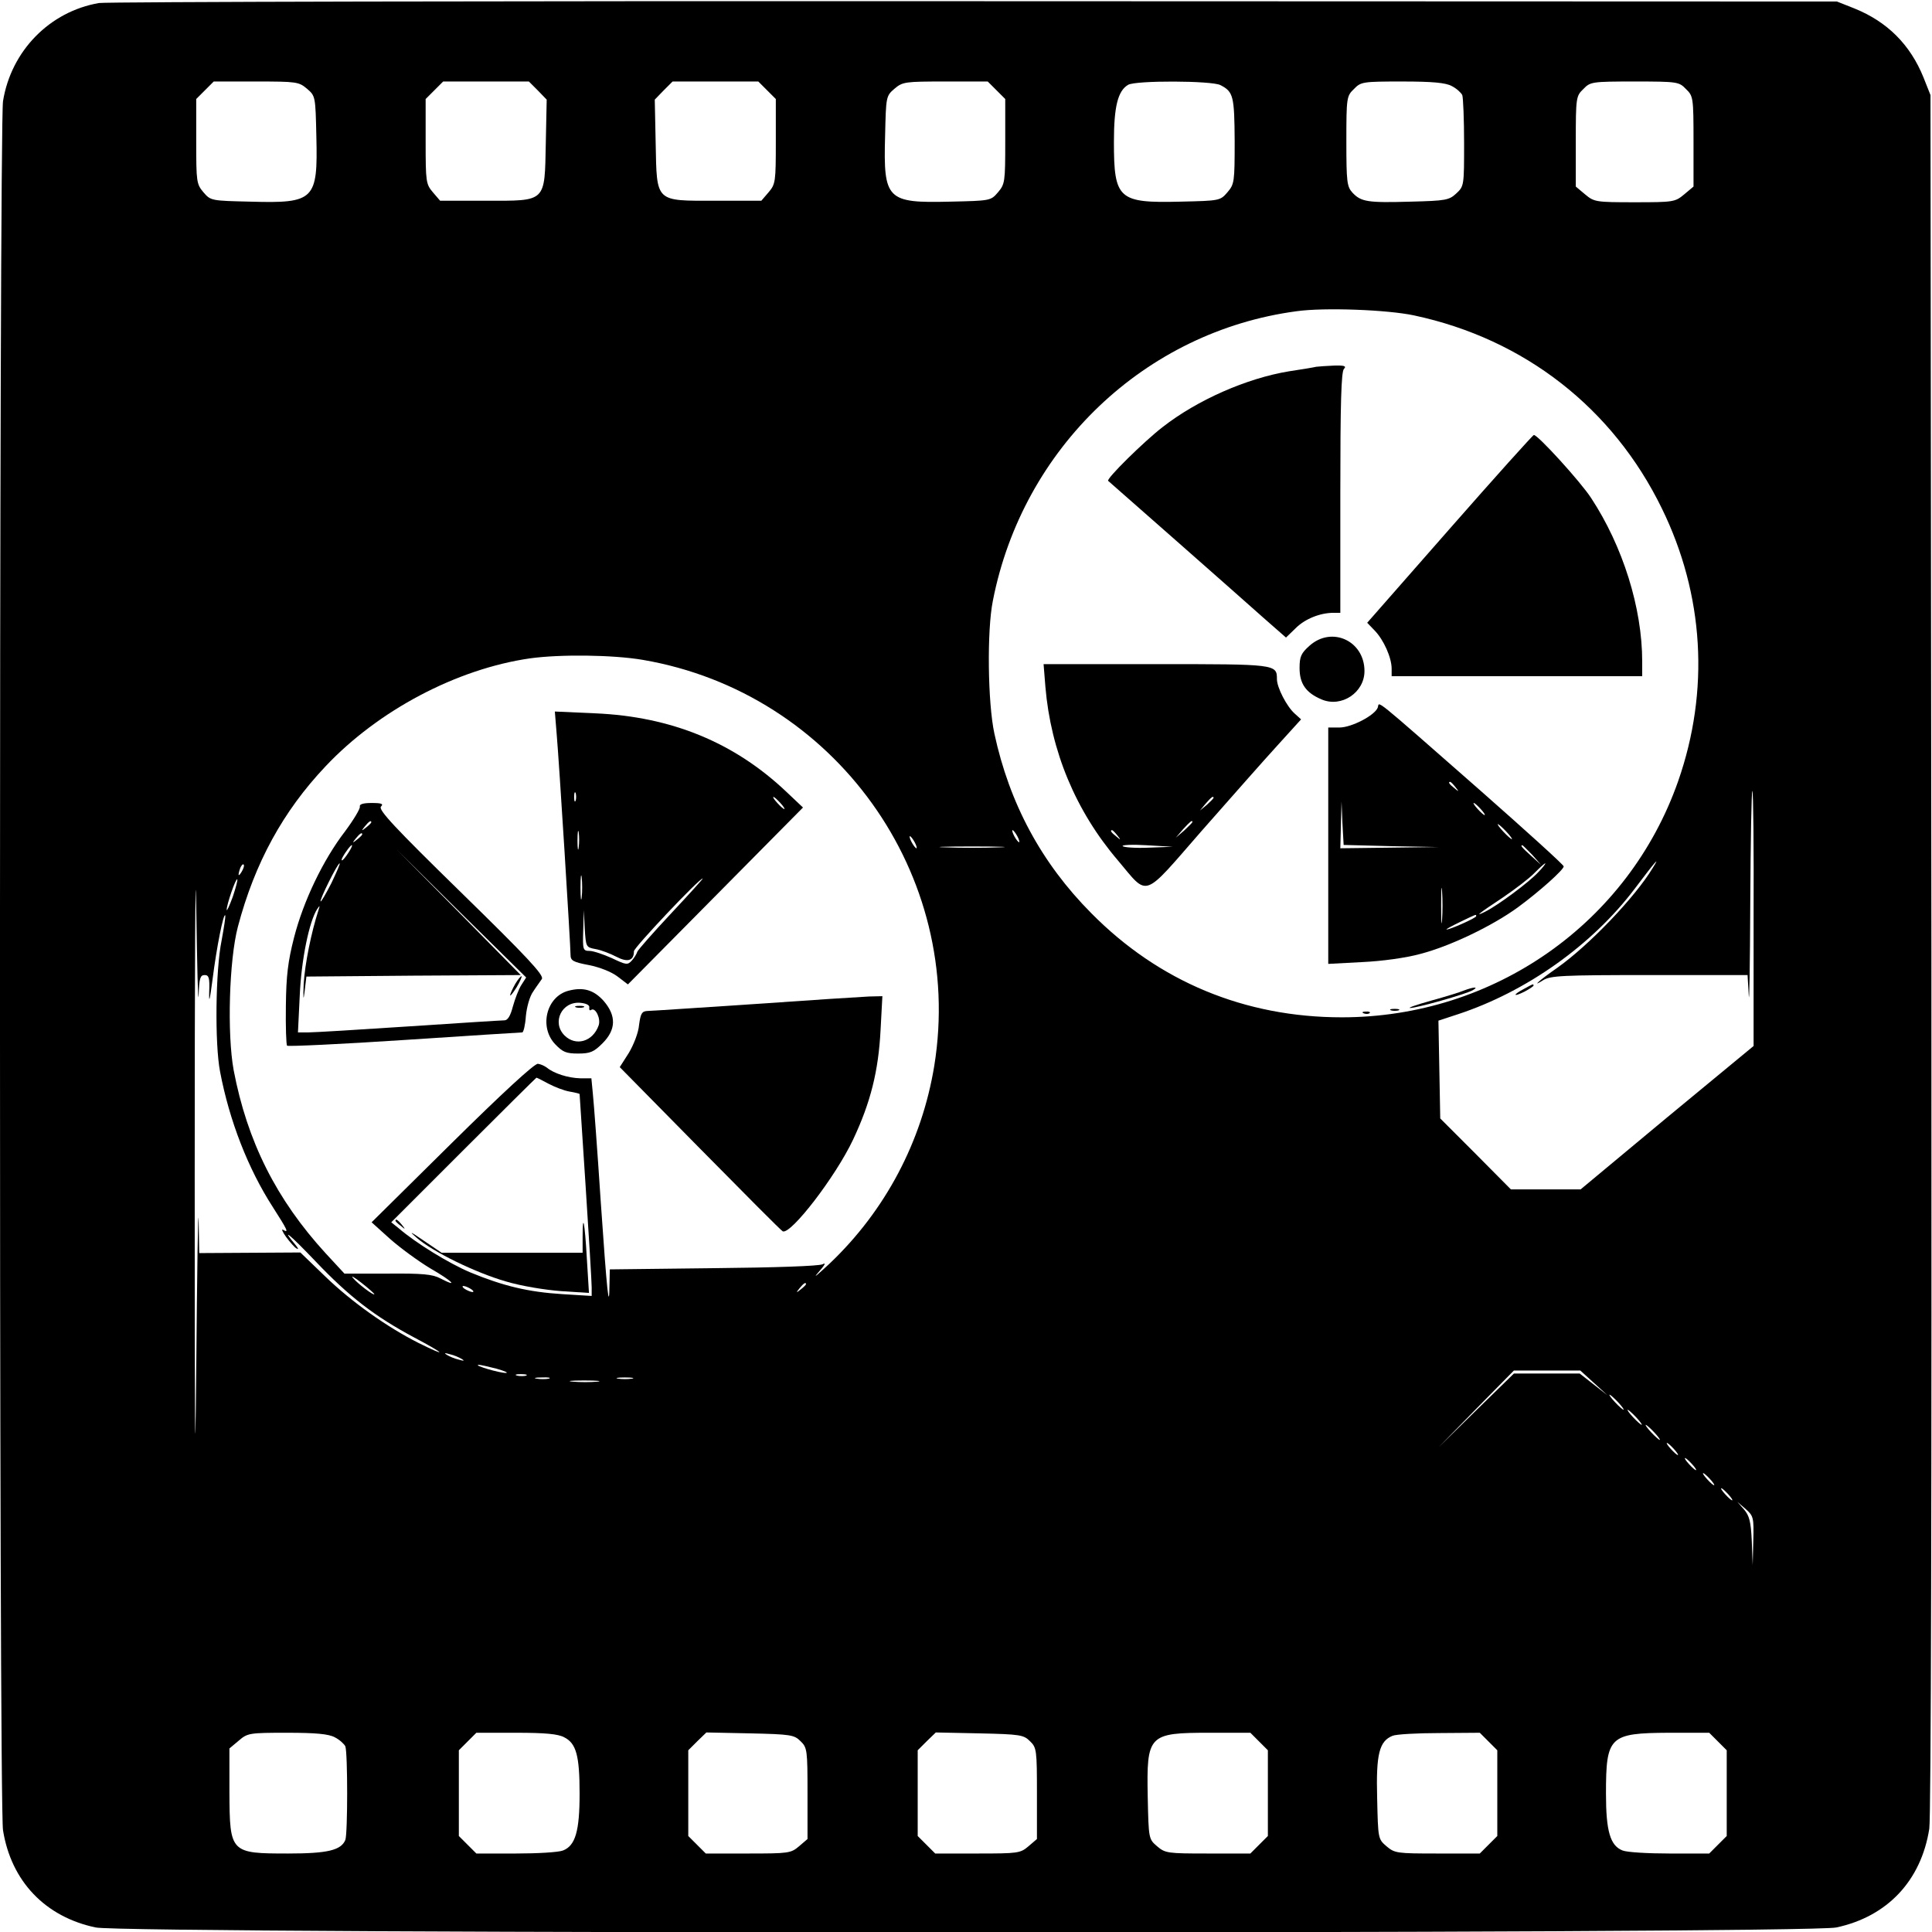 <?xml version="1.0" standalone="no"?>
<!DOCTYPE svg PUBLIC "-//W3C//DTD SVG 20010904//EN"
 "http://www.w3.org/TR/2001/REC-SVG-20010904/DTD/svg10.dtd">
<svg version="1.0" xmlns="http://www.w3.org/2000/svg"
 width="640pt" height="640pt" viewBox="0 0 640 640"
 preserveAspectRatio="xMidYMid meet">
<g transform="translate(0,640) scale(0.1,-0.1)"
fill="#000000" stroke="none">
<path d="M328 6390 c-163 -28 -291 -158 -318 -325 -13 -81 -14 -5648 0 -5728
27 -169 140 -287 307 -322 102 -22 5664 -22 5766 0 169 36 281 155 308 327 6
40 8 1118 7 2903 l-3 2840 -23 58 c-44 109 -120 185 -229 229 l-58 23 -2855 1
c-1570 1 -2876 -2 -2902 -6z m689 -284 c28 -24 28 -25 31 -159 5 -209 -6 -221
-218 -215 -130 3 -132 3 -156 31 -23 27 -24 35 -24 168 l0 141 29 29 29 29
141 0 c133 0 141 -1 168 -24z m765 -6 l29 -30 -3 -145 c-4 -197 3 -190 -199
-190 l-151 0 -24 28 c-23 27 -24 35 -24 168 l0 141 29 29 29 29 142 0 142 0
30 -30z m759 1 l29 -29 0 -141 c0 -133 -1 -141 -24 -168 l-24 -28 -151 0
c-202 0 -195 -7 -199 190 l-3 145 29 30 30 30 142 0 142 0 29 -29z m760 0 l29
-29 0 -141 c0 -133 -1 -141 -24 -168 -24 -28 -25 -28 -159 -31 -209 -5 -221 6
-215 218 3 130 3 132 31 156 27 23 35 24 168 24 l141 0 29 -29z m742 17 c43
-22 46 -37 47 -185 0 -136 -1 -143 -24 -170 -24 -28 -26 -28 -156 -31 -205 -5
-220 8 -220 198 0 117 13 169 47 189 25 15 278 14 306 -1z m766 -3 c16 -8 31
-22 35 -30 3 -9 6 -81 6 -159 0 -140 0 -143 -26 -167 -24 -22 -34 -24 -151
-27 -142 -4 -164 -1 -193 30 -18 20 -20 35 -20 170 0 145 1 150 25 173 23 24
29 25 160 25 100 0 144 -4 164 -15z m776 -10 c24 -23 25 -28 25 -174 l0 -149
-31 -26 c-30 -25 -35 -26 -164 -26 -129 0 -134 1 -164 26 l-31 26 0 149 c0
146 1 151 25 174 23 24 28 25 170 25 142 0 147 -1 170 -25z m-900 -750 c365
-78 658 -307 820 -639 140 -286 159 -604 54 -904 -165 -470 -610 -782 -1114
-782 -321 0 -606 118 -830 345 -165 166 -271 363 -321 595 -22 102 -25 341 -5
440 99 506 504 892 1006 959 92 13 302 5 390 -14z m-2555 -1141 c635 -109
1067 -711 965 -1344 -41 -251 -162 -480 -346 -655 -41 -38 -58 -53 -39 -31 22
25 28 35 15 28 -12 -6 -155 -11 -363 -13 l-342 -4 -1 -50 c-1 -94 -8 -31 -29
275 -11 168 -23 328 -26 356 l-5 52 -37 0 c-40 1 -87 16 -110 35 -8 6 -21 12
-30 13 -11 2 -122 -101 -284 -261 l-267 -264 61 -55 c34 -30 94 -74 134 -98
73 -42 95 -65 33 -33 -26 14 -60 17 -175 16 l-143 0 -62 67 c-164 179 -260
371 -305 607 -22 120 -15 365 14 475 56 212 150 383 290 531 175 186 435 323
677 358 100 14 276 12 375 -5z m3679 -856 l0 -423 -287 -237 -286 -238 -116 0
-115 0 -117 118 -117 117 -3 162 -3 162 64 21 c228 75 446 230 587 417 67 89
86 111 59 68 -59 -98 -211 -256 -315 -330 -62 -43 -89 -68 -48 -42 24 15 65
17 352 17 l325 0 4 -67 c2 -38 4 100 5 305 1 204 4 372 7 372 3 0 5 -190 4
-422z m-5151 -255 c2 56 5 67 20 67 14 0 17 -9 15 -57 -1 -40 2 -26 11 42 14
110 36 219 42 213 2 -3 -4 -40 -12 -84 -20 -97 -23 -341 -5 -434 31 -163 93
-322 175 -449 48 -75 54 -87 34 -75 -7 4 -2 -7 10 -24 13 -17 28 -35 35 -38 7
-4 5 1 -4 12 -51 61 -20 36 65 -53 113 -119 198 -184 327 -253 104 -55 115
-68 16 -19 -105 53 -222 136 -309 220 l-83 80 -167 -1 -168 -1 -2 108 c-2 59
-5 -166 -8 -502 -4 -412 -5 -201 -5 650 0 693 2 1096 5 895 3 -201 6 -335 8
-297z m2712 527 c6 -11 8 -20 6 -20 -3 0 -10 9 -16 20 -6 11 -8 20 -6 20 3 0
10 -9 16 -20z m-340 -20 c6 -11 8 -20 6 -20 -3 0 -10 9 -16 20 -6 11 -8 20 -6
20 3 0 10 -9 16 -20z m278 -17 c-49 -2 -127 -2 -175 0 -49 1 -9 3 87 3 96 0
136 -2 88 -3z m-2507 -80 c-12 -20 -14 -14 -5 12 4 9 9 14 11 11 3 -2 0 -13
-6 -23z m-30 -84 c-11 -30 -20 -49 -20 -43 -1 15 30 106 35 101 2 -2 -5 -28
-15 -58z m1046 -619 c21 -11 52 -23 70 -26 18 -3 33 -7 33 -8 0 0 9 -138 20
-306 11 -168 20 -318 20 -334 l0 -29 -97 6 c-113 7 -196 27 -305 72 -71 30
-180 97 -237 146 l-25 20 240 240 c131 131 240 239 241 239 2 0 20 -9 40 -20z
m-577 -697 c0 -7 -56 35 -71 54 -8 9 5 2 29 -17 23 -18 42 -35 42 -37z m1430
33 c0 -2 -8 -10 -17 -17 -16 -13 -17 -12 -4 4 13 16 21 21 21 13z m-1110 -16
c8 -5 11 -10 5 -10 -5 0 -17 5 -25 10 -8 5 -10 10 -5 10 6 0 17 -5 25 -10z
m-30 -232 c10 -6 7 -7 -10 -2 -14 3 -32 11 -40 16 -10 6 -7 7 10 2 14 -3 32
-11 40 -16z m115 -32 c28 -8 41 -14 30 -14 -21 0 -107 25 -90 27 6 0 33 -6 60
-13z m3635 -47 l45 -41 -46 36 -46 36 -109 0 -109 0 -125 -122 -125 -123 125
128 125 127 110 0 110 0 45 -41z m-3537 24 c-7 -2 -21 -2 -30 0 -10 3 -4 5 12
5 17 0 24 -2 18 -5z m75 -10 c-10 -2 -28 -2 -40 0 -13 2 -5 4 17 4 22 1 32 -1
23 -4z m275 0 c-13 -2 -33 -2 -45 0 -13 2 -3 4 22 4 25 0 35 -2 23 -4z m-115
-10 c-21 -2 -57 -2 -80 0 -24 2 -7 4 37 4 44 0 63 -2 43 -4z m3382 -68 c13
-14 21 -25 18 -25 -2 0 -15 11 -28 25 -13 14 -21 25 -18 25 2 0 15 -11 28 -25z
m60 -50 c13 -14 21 -25 18 -25 -2 0 -15 11 -28 25 -13 14 -21 25 -18 25 2 0
15 -11 28 -25z m60 -50 c13 -14 21 -25 18 -25 -2 0 -15 11 -28 25 -13 14 -21
25 -18 25 2 0 15 -11 28 -25z m65 -55 c10 -11 16 -20 13 -20 -3 0 -13 9 -23
20 -10 11 -16 20 -13 20 3 0 13 -9 23 -20z m60 -50 c10 -11 16 -20 13 -20 -3
0 -13 9 -23 20 -10 11 -16 20 -13 20 3 0 13 -9 23 -20z m60 -50 c10 -11 16
-20 13 -20 -3 0 -13 9 -23 20 -10 11 -16 20 -13 20 3 0 13 -9 23 -20z m60 -50
c10 -11 16 -20 13 -20 -3 0 -13 9 -23 20 -10 11 -16 20 -13 20 3 0 13 -9 23
-20z m83 -154 l-2 -81 -3 80 c-3 65 -8 84 -26 105 l-22 25 28 -24 c26 -23 27
-29 25 -105z m-4699 -651 c16 -8 31 -22 35 -30 8 -22 8 -288 0 -310 -14 -34
-58 -45 -189 -45 -192 0 -194 2 -195 202 l0 146 31 26 c29 25 35 26 160 26 95
0 138 -4 158 -15z m760 0 c40 -20 51 -61 51 -187 0 -124 -14 -172 -55 -188
-15 -6 -85 -10 -156 -10 l-131 0 -29 29 -29 29 0 142 0 142 29 29 29 29 132 0
c96 0 139 -4 159 -15z m783 -13 c22 -21 23 -30 23 -173 l0 -151 -28 -24 c-27
-23 -35 -24 -168 -24 l-141 0 -29 29 -29 29 0 142 0 142 30 30 30 29 145 -3
c135 -3 146 -5 167 -26z m760 0 c22 -21 23 -30 23 -173 l0 -151 -28 -24 c-27
-23 -35 -24 -168 -24 l-141 0 -29 29 -29 29 0 142 0 142 30 30 30 29 145 -3
c135 -3 146 -5 167 -26z m759 -1 l29 -29 0 -142 0 -142 -29 -29 -29 -29 -141
0 c-133 0 -141 1 -168 24 -28 24 -28 25 -31 163 -4 207 2 213 206 213 l134 0
29 -29z m760 0 l29 -29 0 -142 0 -142 -29 -29 -29 -29 -141 0 c-133 0 -141 1
-168 24 -28 24 -28 25 -31 159 -4 147 7 189 51 207 12 5 82 9 155 9 l134 1 29
-29z m760 0 l29 -29 0 -142 0 -142 -29 -29 -29 -29 -131 0 c-71 0 -141 4 -156
10 -41 16 -55 64 -55 188 0 190 11 201 208 202 l134 0 29 -29z"/>
<path d="M4360 5185 c-8 -2 -49 -9 -90 -15 -140 -23 -304 -95 -419 -185 -61
-47 -188 -172 -180 -178 6 -5 431 -379 516 -455 l73 -64 32 31 c31 31 81 51
126 51 l22 0 0 398 c0 296 3 401 12 410 9 9 2 12 -32 11 -25 -1 -52 -3 -60 -4z"/>
<path d="M4802 4648 l-273 -311 25 -26 c30 -31 56 -90 56 -126 l0 -25 415 0
415 0 0 49 c0 177 -64 381 -169 541 -35 54 -178 211 -190 209 -3 0 -129 -140
-279 -311z"/>
<path d="M4338 4261 c-28 -25 -33 -36 -33 -74 0 -52 21 -82 73 -104 66 -28
142 23 142 94 0 100 -108 150 -182 84z"/>
<path d="M3463 4125 c18 -213 100 -411 240 -575 103 -122 79 -130 278 98 95
108 208 236 251 283 l78 86 -21 19 c-27 24 -59 87 -59 114 0 50 -2 50 -401 50
l-372 0 6 -75z m557 -368 c0 -2 -10 -12 -22 -23 l-23 -19 19 23 c18 21 26 27
26 19z m-70 -80 c0 -2 -12 -14 -27 -28 l-28 -24 24 28 c23 25 31 32 31 24z
m-249 -44 c13 -16 12 -17 -3 -4 -17 13 -22 21 -14 21 2 0 10 -8 17 -17z m105
-41 c-44 -2 -83 1 -87 5 -4 4 31 6 79 3 l87 -5 -79 -3z"/>
<path d="M4564 4056 c-10 -26 -87 -66 -127 -66 l-37 0 0 -391 0 -392 113 6
c65 3 145 14 192 27 100 26 241 94 324 155 72 53 151 124 151 135 0 5 -125
118 -277 252 -368 323 -332 293 -339 274z m257 -263 c13 -16 12 -17 -3 -4 -17
13 -22 21 -14 21 2 0 10 -8 17 -17z m-213 -196 l157 -3 -162 -2 -163 -2 2 78
2 77 3 -72 4 -72 157 -4z m297 123 c10 -11 16 -20 13 -20 -3 0 -13 9 -23 20
-10 11 -16 20 -13 20 3 0 13 -9 23 -20z m85 -75 c13 -14 21 -25 18 -25 -2 0
-15 11 -28 25 -13 14 -21 25 -18 25 2 0 15 -11 28 -25z m86 -77 l29 -33 -32
29 c-31 28 -38 36 -30 36 2 0 16 -15 33 -32z m18 -59 c-31 -33 -132 -108 -174
-129 -38 -19 -23 -7 60 48 41 28 88 64 104 81 17 17 32 31 35 31 2 0 -8 -14
-25 -31z m-317 -156 c-2 -27 -3 -5 -3 47 0 52 1 74 3 48 2 -27 2 -69 0 -95z
m113 12 c0 -6 -88 -45 -98 -44 -4 0 16 11 43 24 58 28 55 27 55 20z"/>
<path d="M4850 3119 c-14 -6 -63 -21 -110 -34 -47 -13 -78 -24 -69 -24 20 -1
186 46 208 59 21 12 3 11 -29 -1z"/>
<path d="M4608 3053 c6 -2 18 -2 25 0 6 3 1 5 -13 5 -14 0 -19 -2 -12 -5z"/>
<path d="M4518 3043 c7 -3 16 -2 19 1 4 3 -2 6 -13 5 -11 0 -14 -3 -6 -6z"/>
<path d="M1844 3969 c8 -90 46 -701 46 -732 0 -19 8 -24 61 -34 35 -7 74 -22
95 -38 l34 -26 290 293 290 293 -55 52 c-172 163 -380 249 -633 260 l-134 6 6
-74z m63 -221 c-3 -7 -5 -2 -5 12 0 14 2 19 5 13 2 -7 2 -19 0 -25z m678 -8
c10 -11 16 -20 13 -20 -3 0 -13 9 -23 20 -10 11 -16 20 -13 20 3 0 13 -9 23
-20z m-668 -147 c-2 -16 -4 -5 -4 22 0 28 2 40 4 28 2 -13 2 -35 0 -50z m10
-165 c-2 -18 -4 -4 -4 32 0 36 2 50 4 33 2 -18 2 -48 0 -65z m296 -54 c-59
-63 -110 -121 -112 -127 -2 -7 -10 -20 -18 -29 -14 -15 -18 -15 -66 8 -29 13
-62 24 -74 24 -22 0 -23 4 -21 68 l2 67 3 -61 c4 -61 4 -62 36 -68 18 -3 49
-15 68 -25 38 -20 59 -14 59 18 0 12 216 241 228 241 2 0 -45 -52 -105 -116z"/>
<path d="M1192 3728 c2 -6 -20 -43 -49 -82 -73 -95 -138 -231 -169 -352 -20
-78 -26 -126 -27 -226 -1 -69 1 -129 4 -132 3 -3 178 5 389 19 210 14 386 25
390 25 4 0 10 24 12 54 3 31 13 66 24 81 10 16 24 34 29 42 8 12 -49 73 -268
287 -219 214 -275 274 -265 284 9 9 3 12 -31 12 -28 0 -41 -4 -39 -12z m38
-52 c0 -2 -8 -10 -17 -17 -16 -13 -17 -12 -4 4 13 16 21 21 21 13z m-30 -40
c0 -2 -8 -10 -17 -17 -16 -13 -17 -12 -4 4 13 16 21 21 21 13z m-46 -61 c-9
-14 -18 -25 -21 -25 -5 0 5 18 20 38 17 22 18 13 1 -13z m573 -438 c-9 -14
-21 -46 -28 -71 -8 -31 -17 -46 -28 -46 -9 0 -151 -9 -316 -20 -165 -11 -315
-20 -334 -20 l-34 0 6 123 c5 116 31 245 58 286 9 13 9 12 4 -4 -24 -74 -45
-178 -49 -244 -2 -50 -1 -59 3 -26 l6 50 355 3 355 2 -205 208 -205 207 214
-212 214 -211 -16 -25z m-629 338 c-18 -35 -34 -63 -36 -61 -4 5 56 126 63
126 3 0 -10 -29 -27 -65z"/>
<path d="M1707 3141 c-9 -16 -17 -33 -17 -38 0 -4 9 7 21 26 11 18 18 35 17
37 -2 2 -12 -10 -21 -25z"/>
<path d="M1883 3118 c-73 -19 -98 -120 -44 -177 25 -26 36 -31 76 -31 40 0 52
5 81 34 45 45 46 91 4 140 -33 37 -68 47 -117 34z m69 -56 c-1 -8 2 -11 7 -7
14 8 32 -30 24 -52 -19 -54 -76 -70 -113 -33 -43 43 -9 114 53 108 20 -2 31
-8 29 -16z"/>
<path d="M1908 3063 c6 -2 18 -2 25 0 6 3 1 5 -13 5 -14 0 -19 -2 -12 -5z"/>
<path d="M2500 3074 c-184 -12 -345 -23 -356 -23 -18 -1 -22 -9 -27 -46 -2
-26 -18 -66 -34 -93 l-30 -47 266 -270 c146 -148 269 -272 274 -274 27 -11
175 181 233 304 58 123 84 227 91 363 l6 112 -44 -1 c-24 -1 -195 -12 -379
-25z"/>
<path d="M5048 3124 c-38 -20 -36 -28 2 -9 17 9 30 18 30 20 0 7 -1 6 -32 -11z"/>
<path d="M1310 2356 c0 -2 8 -10 18 -17 15 -13 16 -12 3 4 -13 16 -21 21 -21
13z"/>
<path d="M1930 2302 l0 -52 -233 0 -234 0 -59 40 c-45 31 -51 33 -24 10 52
-46 195 -116 296 -145 50 -15 129 -28 182 -32 l93 -6 -7 114 c-7 122 -14 156
-14 71z"/>
</g>
</svg>
